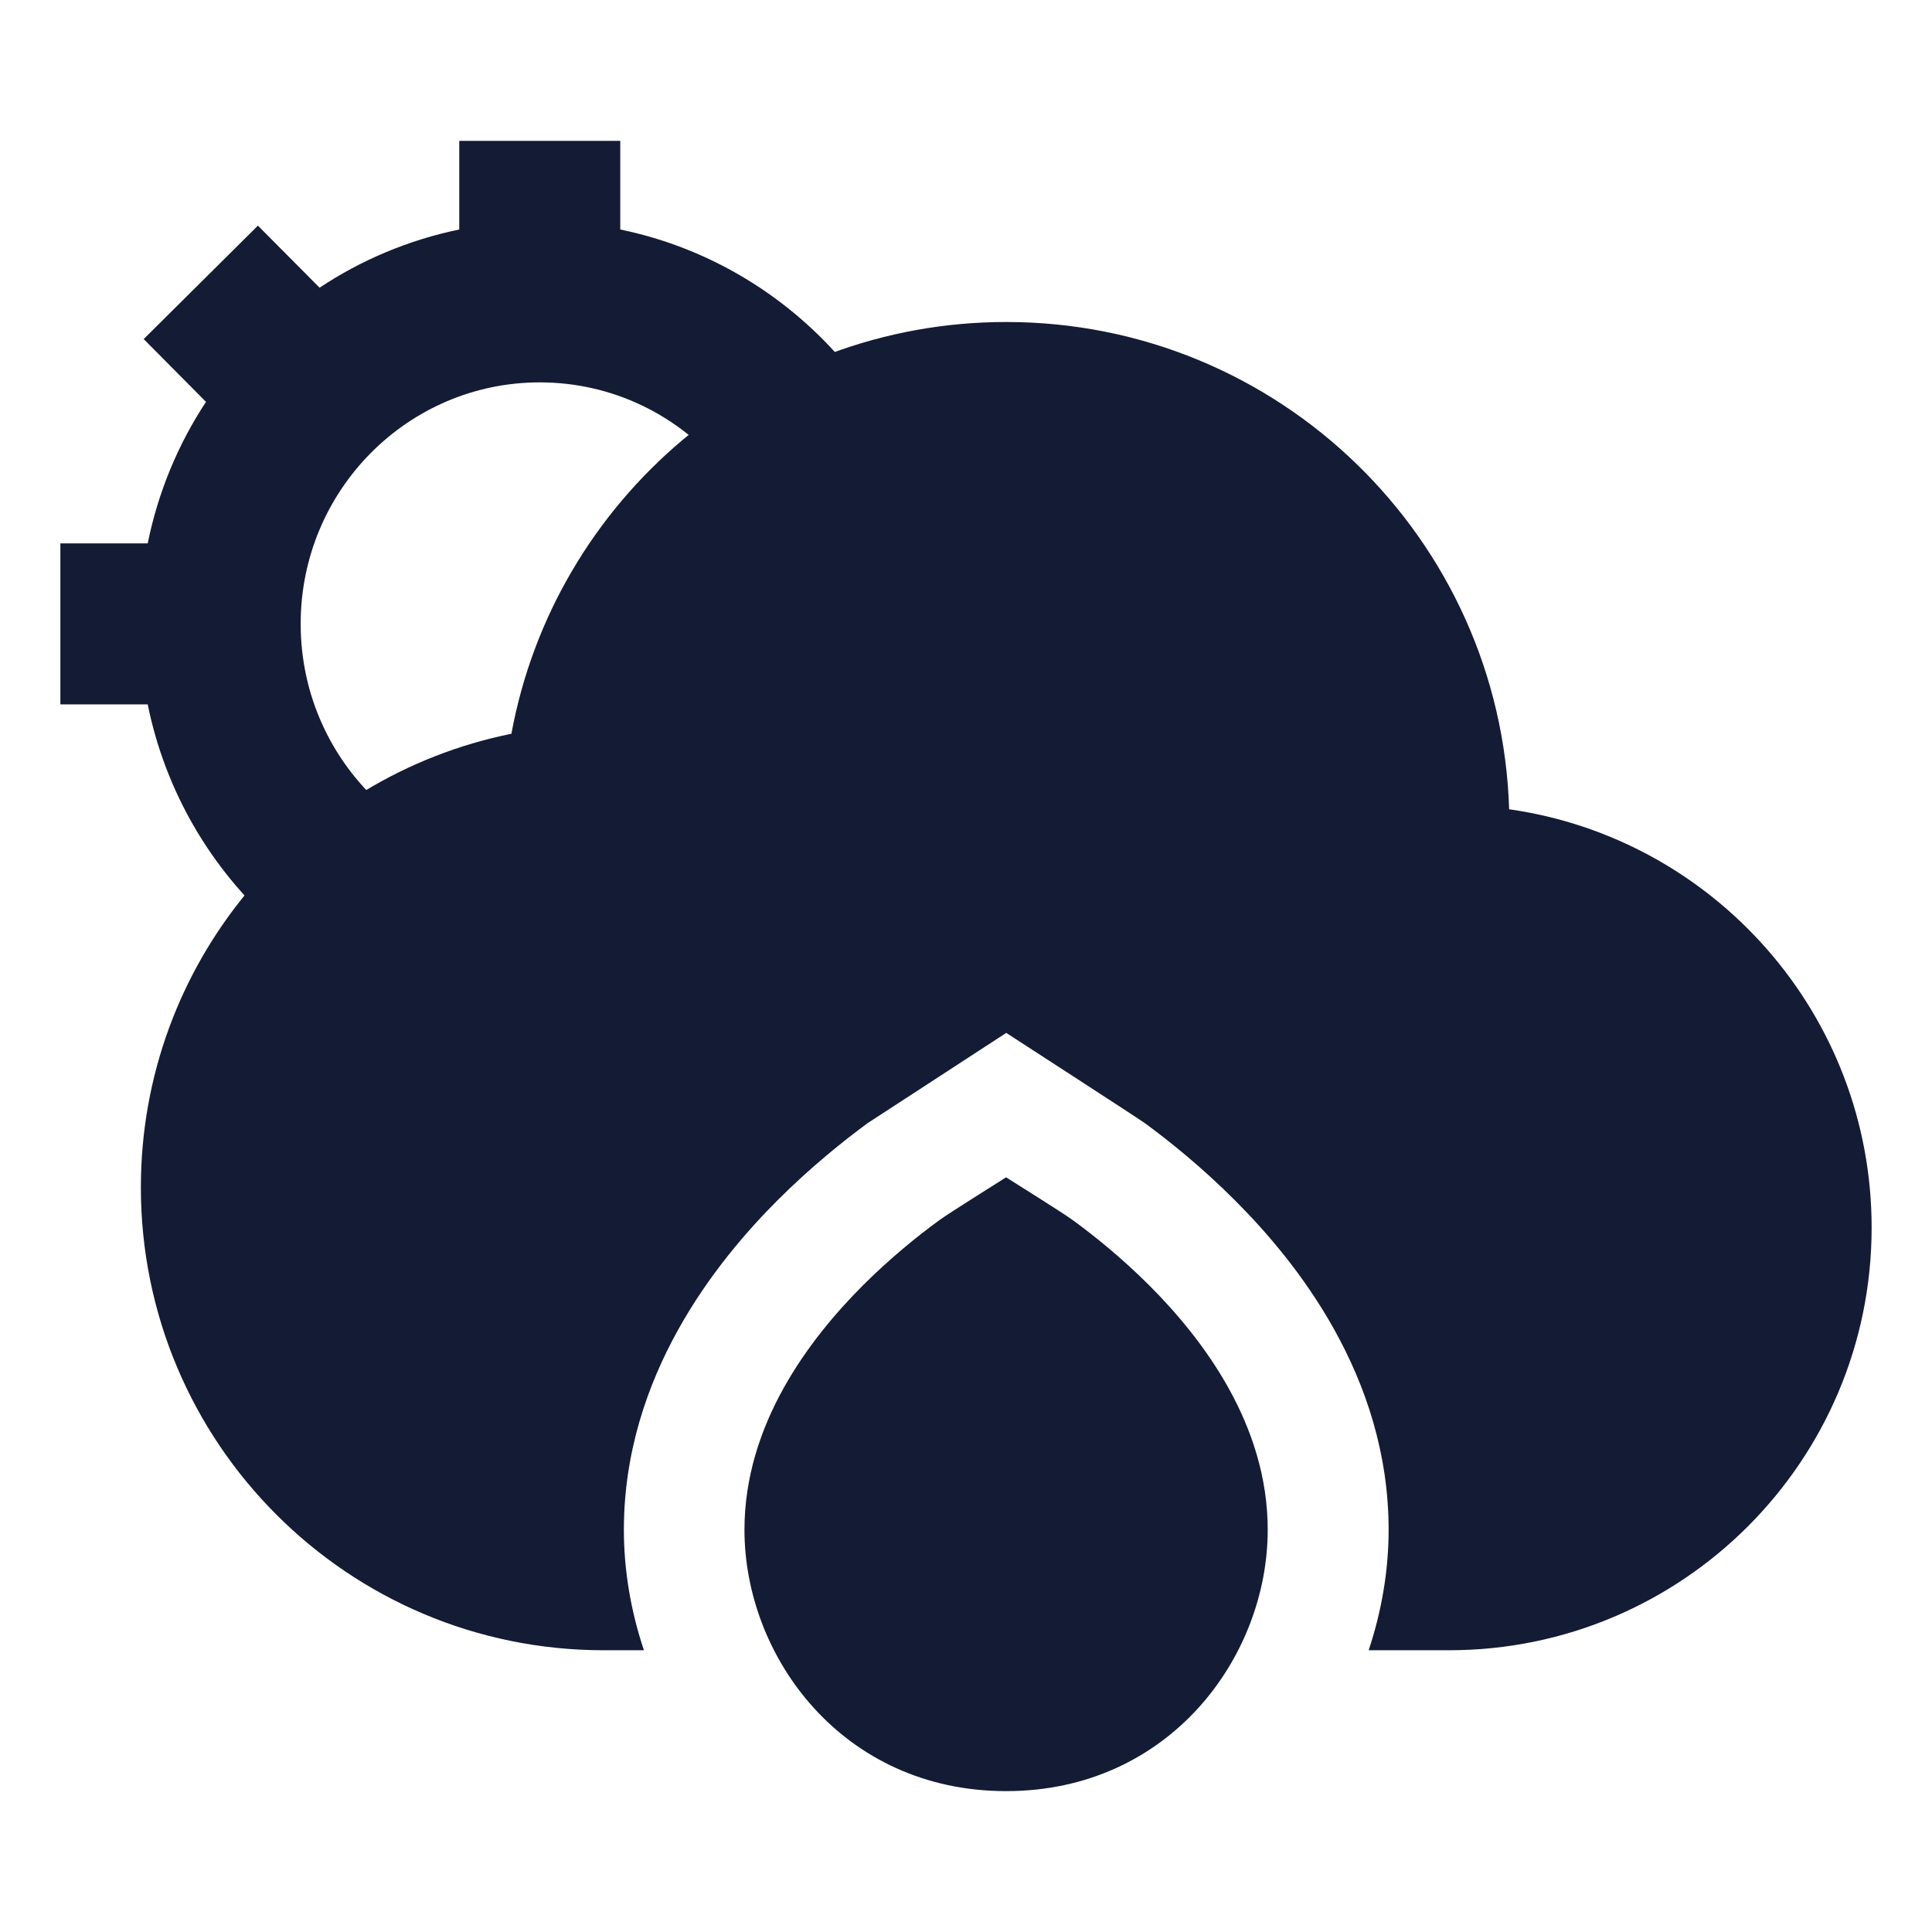 <svg width="24" height="24" viewBox="0 0 24 24" fill="none" xmlns="http://www.w3.org/2000/svg">
<path fill-rule="evenodd" clip-rule="evenodd" d="M5.705 2.851C5.075 2.981 4.488 3.23 3.97 3.574L3.204 2.803L1.785 4.212L2.559 4.992C2.213 5.517 1.964 6.112 1.835 6.75H0.75V8.75H1.835C2.054 9.834 2.622 10.792 3.415 11.497L4.744 10.003C4.125 9.452 3.735 8.649 3.735 7.75C3.735 6.086 5.072 4.75 6.705 4.75C7.617 4.75 8.434 5.164 8.981 5.822L10.519 4.543C9.813 3.694 8.828 3.082 7.705 2.851V1.75H5.705V2.851Z" fill="#141B34"/>
<path d="M12.498 14.625C12.576 14.676 13.204 15.066 13.332 15.161C13.588 15.348 13.932 15.623 14.279 15.97C14.945 16.637 15.748 17.696 15.748 19.003C15.748 20.585 14.526 22.25 12.498 22.25C10.47 22.25 9.248 20.585 9.248 19.003C9.248 17.696 10.051 16.637 10.717 15.97C11.064 15.623 11.408 15.348 11.664 15.161C11.793 15.066 12.42 14.676 12.498 14.625Z" fill="#141B34"/>
<path d="M6.353 9.115C3.727 9.646 1.75 11.967 1.75 14.75C1.75 17.926 4.324 20.5 7.5 20.5H7.999C7.835 20.011 7.75 19.503 7.75 19.004C7.75 17.087 8.91 15.66 9.658 14.911C10.073 14.496 10.479 14.172 10.778 13.952L12.5 12.831C12.5 12.831 14.148 13.898 14.222 13.952C14.521 14.172 14.927 14.496 15.341 14.911C16.09 15.66 17.25 17.087 17.25 19.004C17.25 19.503 17.165 20.011 17.002 20.5H18C20.899 20.5 23.25 18.149 23.25 15.25C23.25 12.604 21.293 10.415 18.747 10.053C18.643 6.692 15.886 4 12.5 4C9.436 4 6.887 6.205 6.353 9.115Z" fill="#141B34"/>
</svg>
